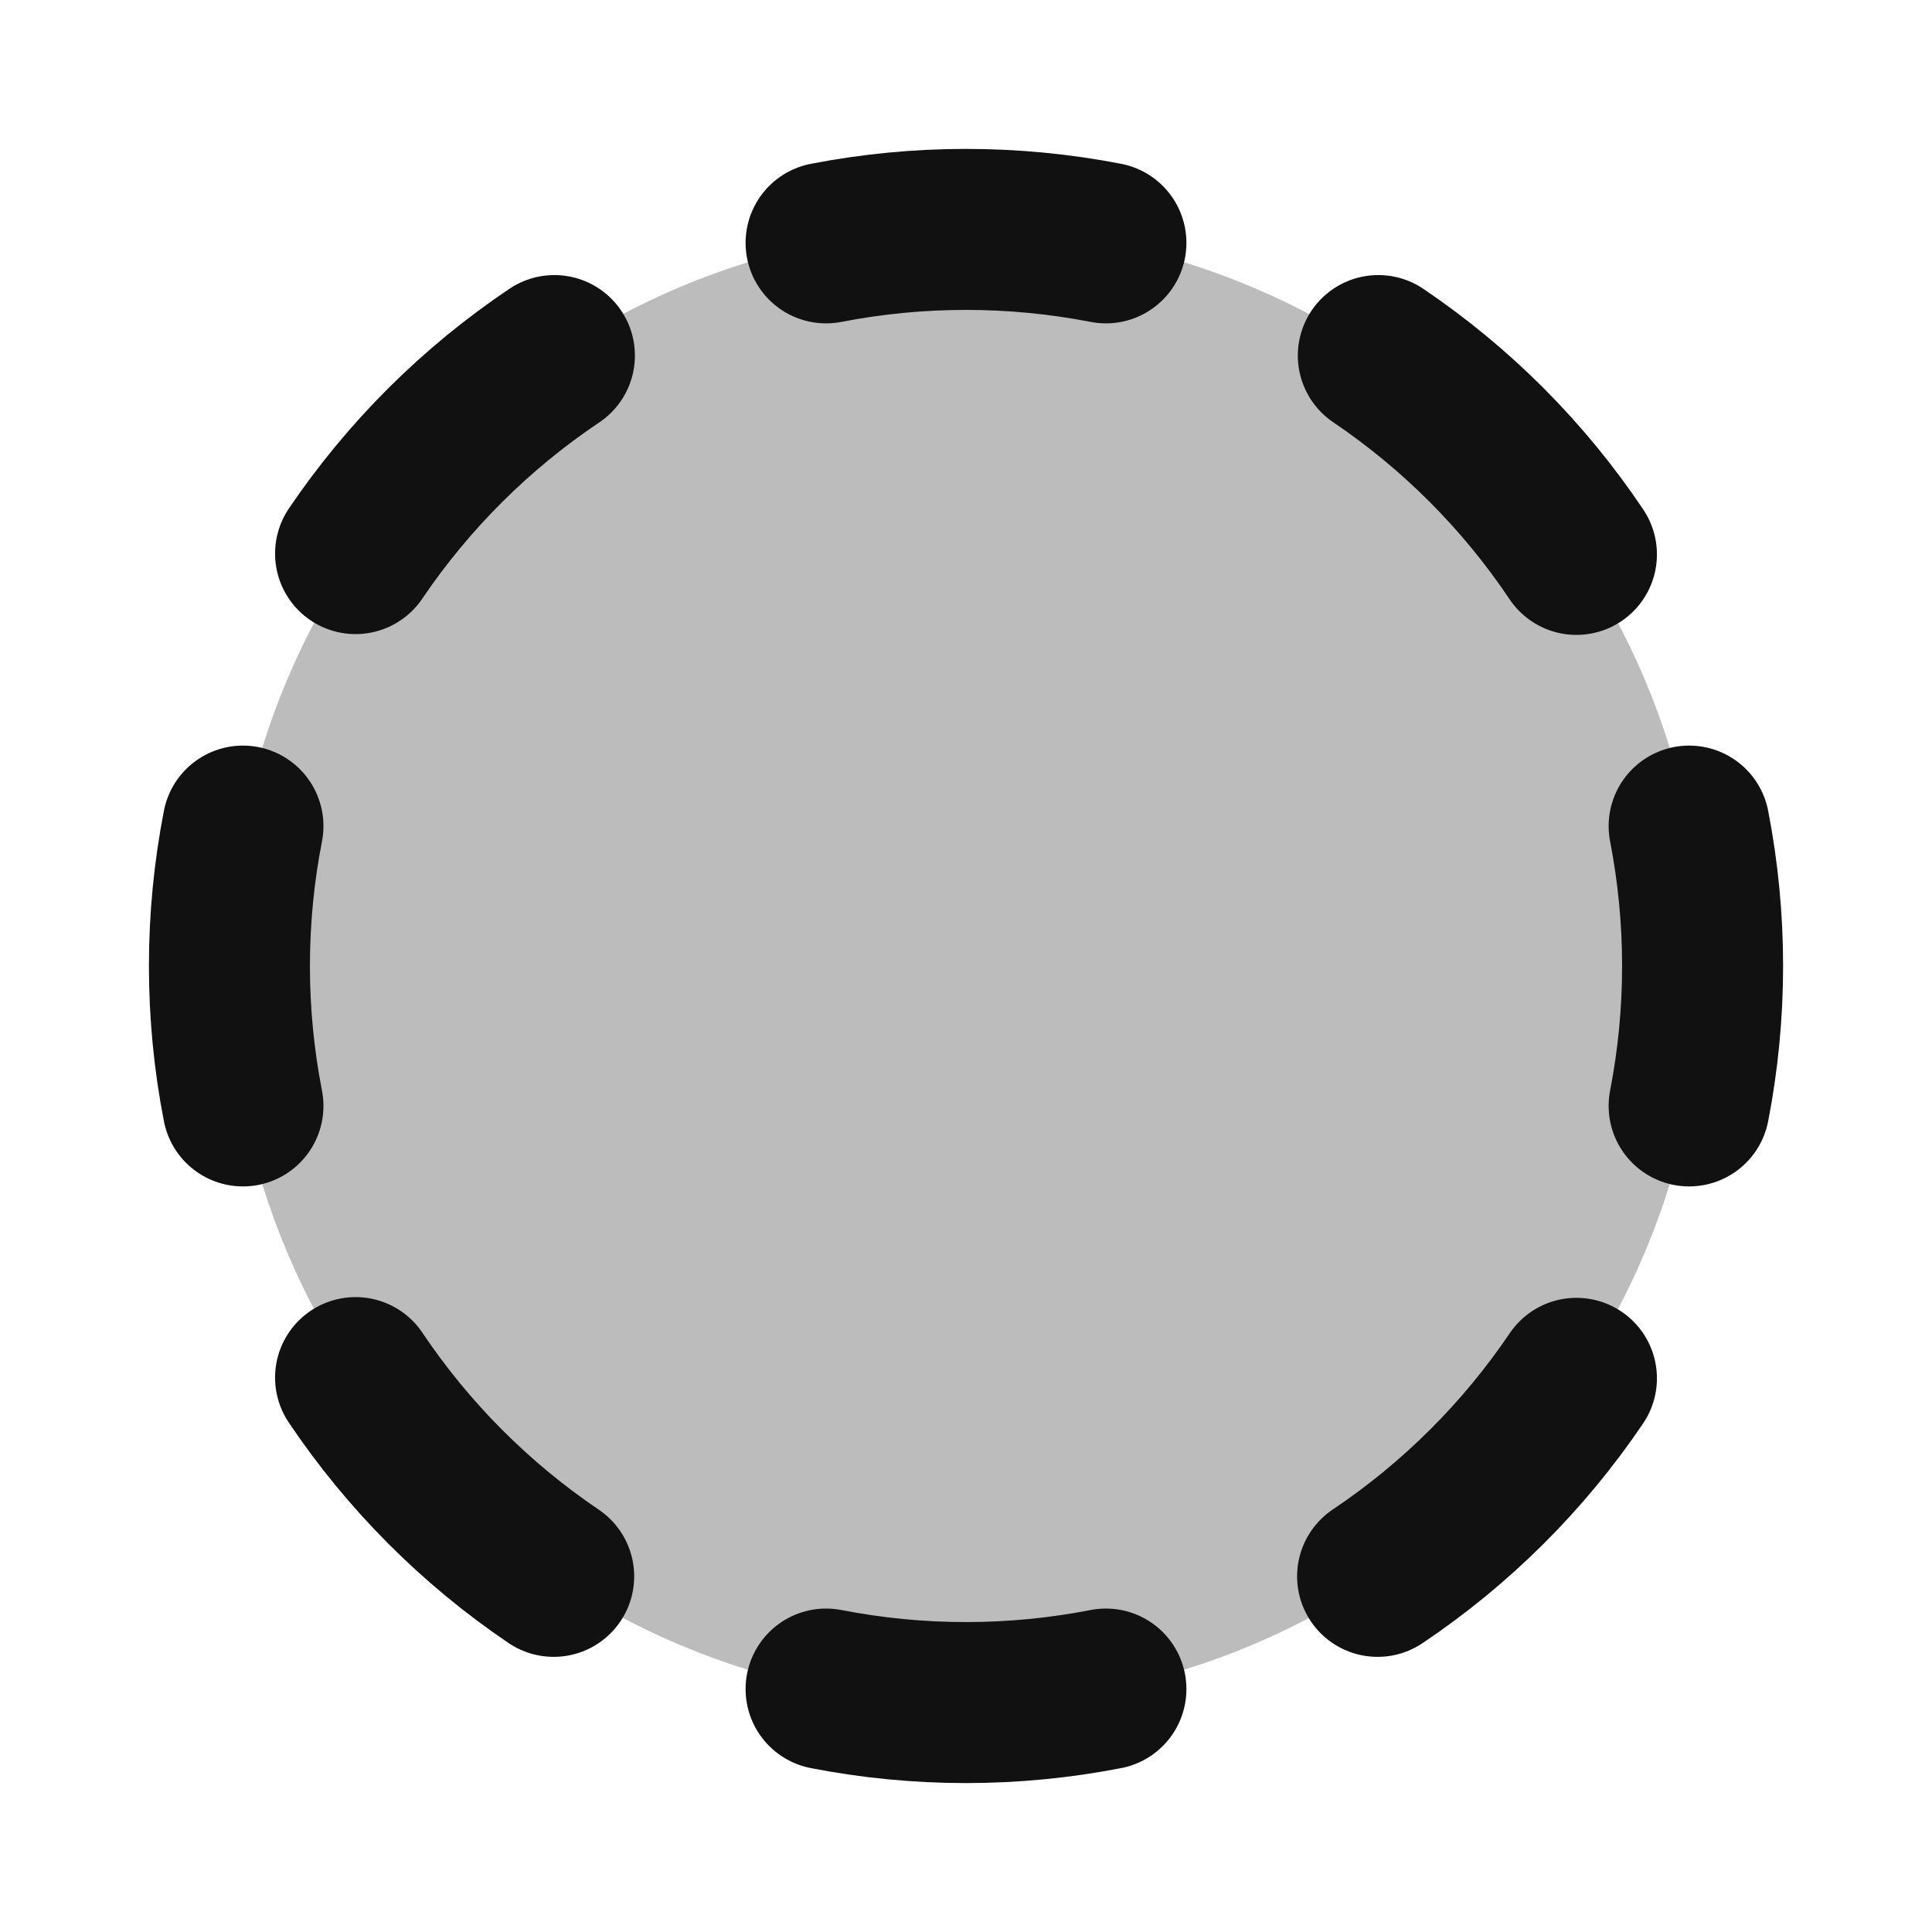 <svg width="24" height="24" viewBox="0 0 24 24" fill="none" xmlns="http://www.w3.org/2000/svg">
<path opacity="0.28" d="M2.85 12C2.85 17.053 6.947 21.15 12 21.15C17.053 21.15 21.15 17.053 21.15 12C21.15 6.946 17.053 2.85 12 2.85C6.947 2.85 2.85 6.946 2.85 12Z" fill="#111111"/>
<path d="M10.262 3.017C11.41 2.794 12.59 2.794 13.738 3.017M17.122 4.417C18.094 5.074 18.93 5.912 19.583 6.887M20.983 10.262C21.206 11.41 21.206 12.59 20.983 13.738M19.583 17.122C18.926 18.094 18.087 18.929 17.113 19.582M13.738 20.982C12.59 21.206 11.41 21.206 10.262 20.982M6.878 19.582C5.906 18.925 5.071 18.087 4.417 17.113M3.018 13.738C2.794 12.59 2.794 11.41 3.018 10.262M4.417 6.877C5.074 5.906 5.913 5.07 6.887 4.417" stroke="#111111" stroke-width="2" stroke-linecap="round" stroke-linejoin="round"/>
</svg>
